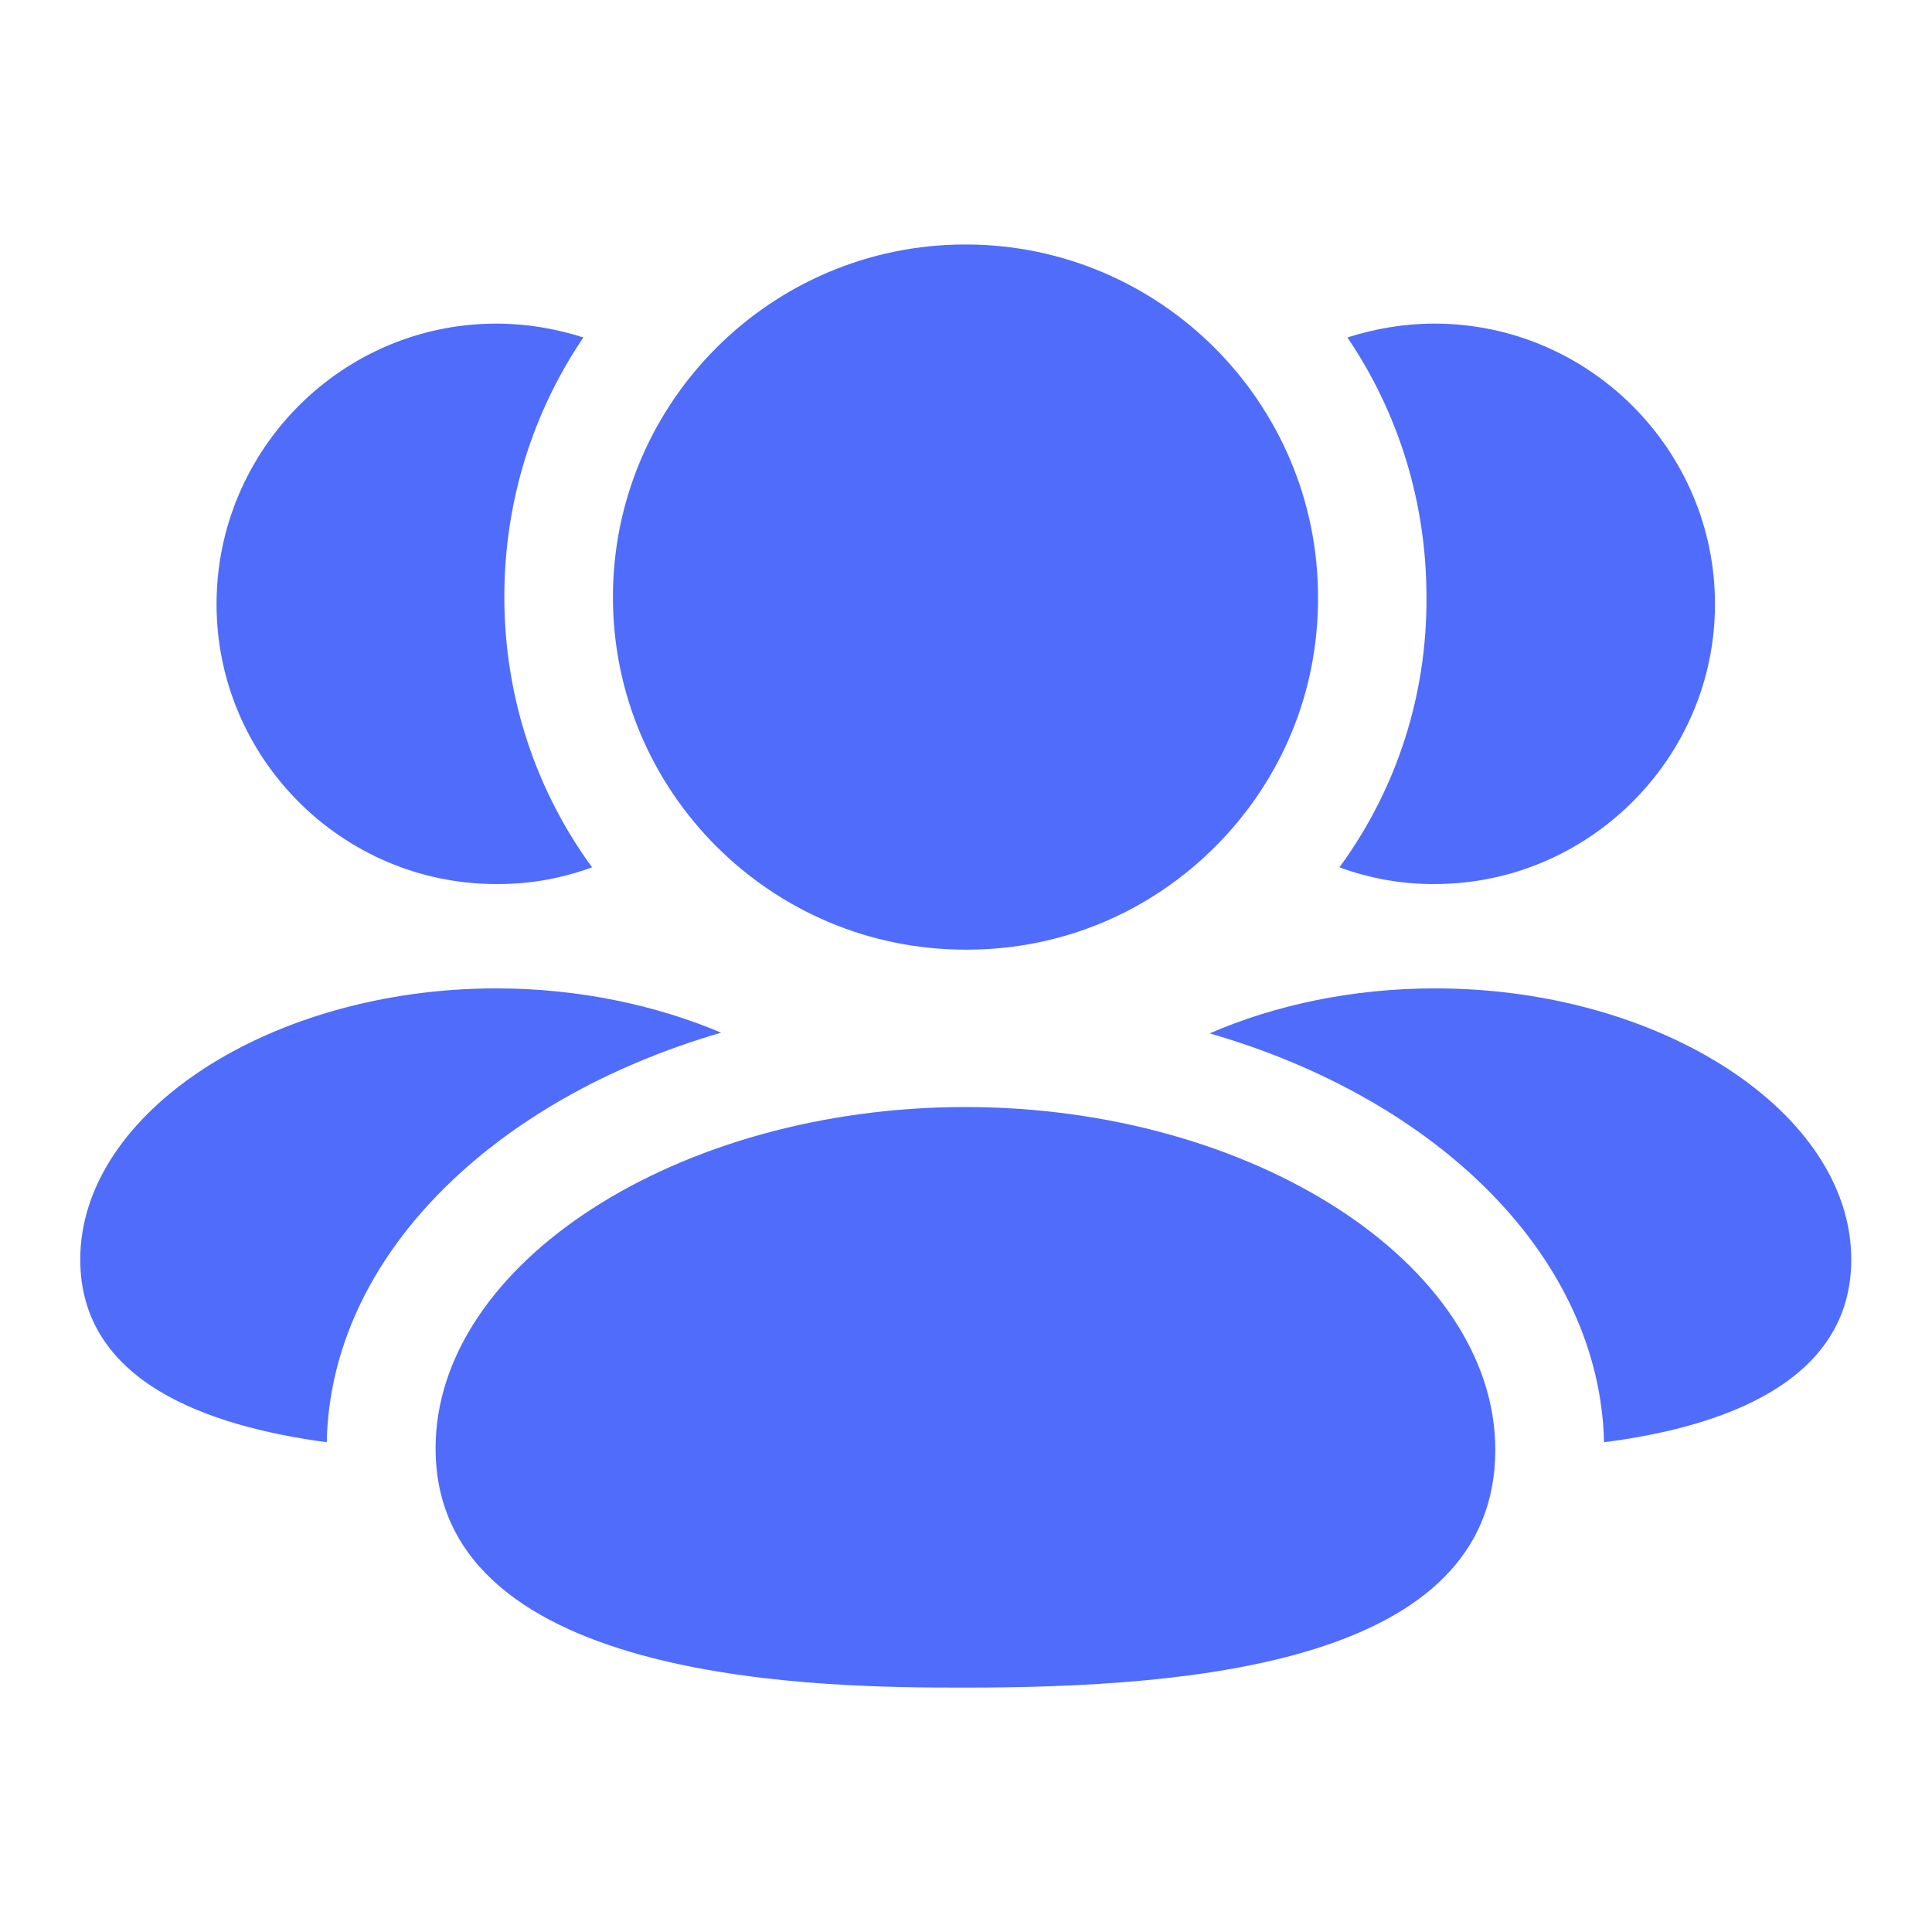 <svg width="24" height="24" viewBox="0 0 24 24" fill="none" xmlns="http://www.w3.org/2000/svg">
  <path fill-rule="evenodd" clip-rule="evenodd"
    d="M17.828 12.278C16.801 12.278 15.838 12.485 15.027 12.837C17.864 13.656 19.872 15.619 19.926 17.916C21.403 17.727 22.997 17.168 22.997 15.646C22.997 13.818 20.629 12.278 17.828 12.278Z"
    fill="#506cfa" />
  <path fill-rule="evenodd" clip-rule="evenodd"
    d="M17.801 10.982H17.819C19.737 10.982 21.304 9.415 21.304 7.505C21.304 5.587 19.737 4.02 17.819 4.02C17.441 4.02 17.081 4.083 16.738 4.192C17.36 5.11 17.72 6.218 17.72 7.415C17.729 8.631 17.351 9.802 16.639 10.774C17.009 10.909 17.396 10.982 17.801 10.982Z"
    fill="#506cfa" />
  <path fill-rule="evenodd" clip-rule="evenodd"
    d="M8.958 12.828C8.147 12.485 7.184 12.278 6.166 12.278C3.365 12.278 0.997 13.818 0.997 15.646C0.997 17.168 2.582 17.718 4.059 17.916C4.104 15.619 6.112 13.656 8.958 12.828Z"
    fill="#506cfa" />
  <path fill-rule="evenodd" clip-rule="evenodd"
    d="M6.166 10.982H6.193C6.598 10.982 6.986 10.909 7.355 10.774C6.67 9.838 6.265 8.676 6.265 7.415C6.265 6.218 6.625 5.11 7.247 4.192C6.905 4.083 6.544 4.02 6.166 4.02C4.248 4.02 2.69 5.587 2.69 7.505C2.69 9.415 4.248 10.982 6.166 10.982Z"
    fill="#506cfa" />
  <path fill-rule="evenodd" clip-rule="evenodd"
    d="M11.992 13.752C8.425 13.752 5.411 15.694 5.411 17.992C5.411 20.964 10.364 20.964 11.992 20.964C14.818 20.964 18.575 20.658 18.575 18.011C18.575 15.702 15.56 13.752 11.992 13.752Z"
    fill="#506cfa" />
  <path fill-rule="evenodd" clip-rule="evenodd"
    d="M11.993 11.797H12.023C13.189 11.794 14.284 11.335 15.105 10.508C15.928 9.68 16.378 8.583 16.373 7.418C16.373 5.002 14.409 3.037 11.993 3.037C9.578 3.037 7.614 5.002 7.614 7.418C7.614 9.833 9.578 11.797 11.993 11.797Z"
    fill="#506cfa" />
</svg>
